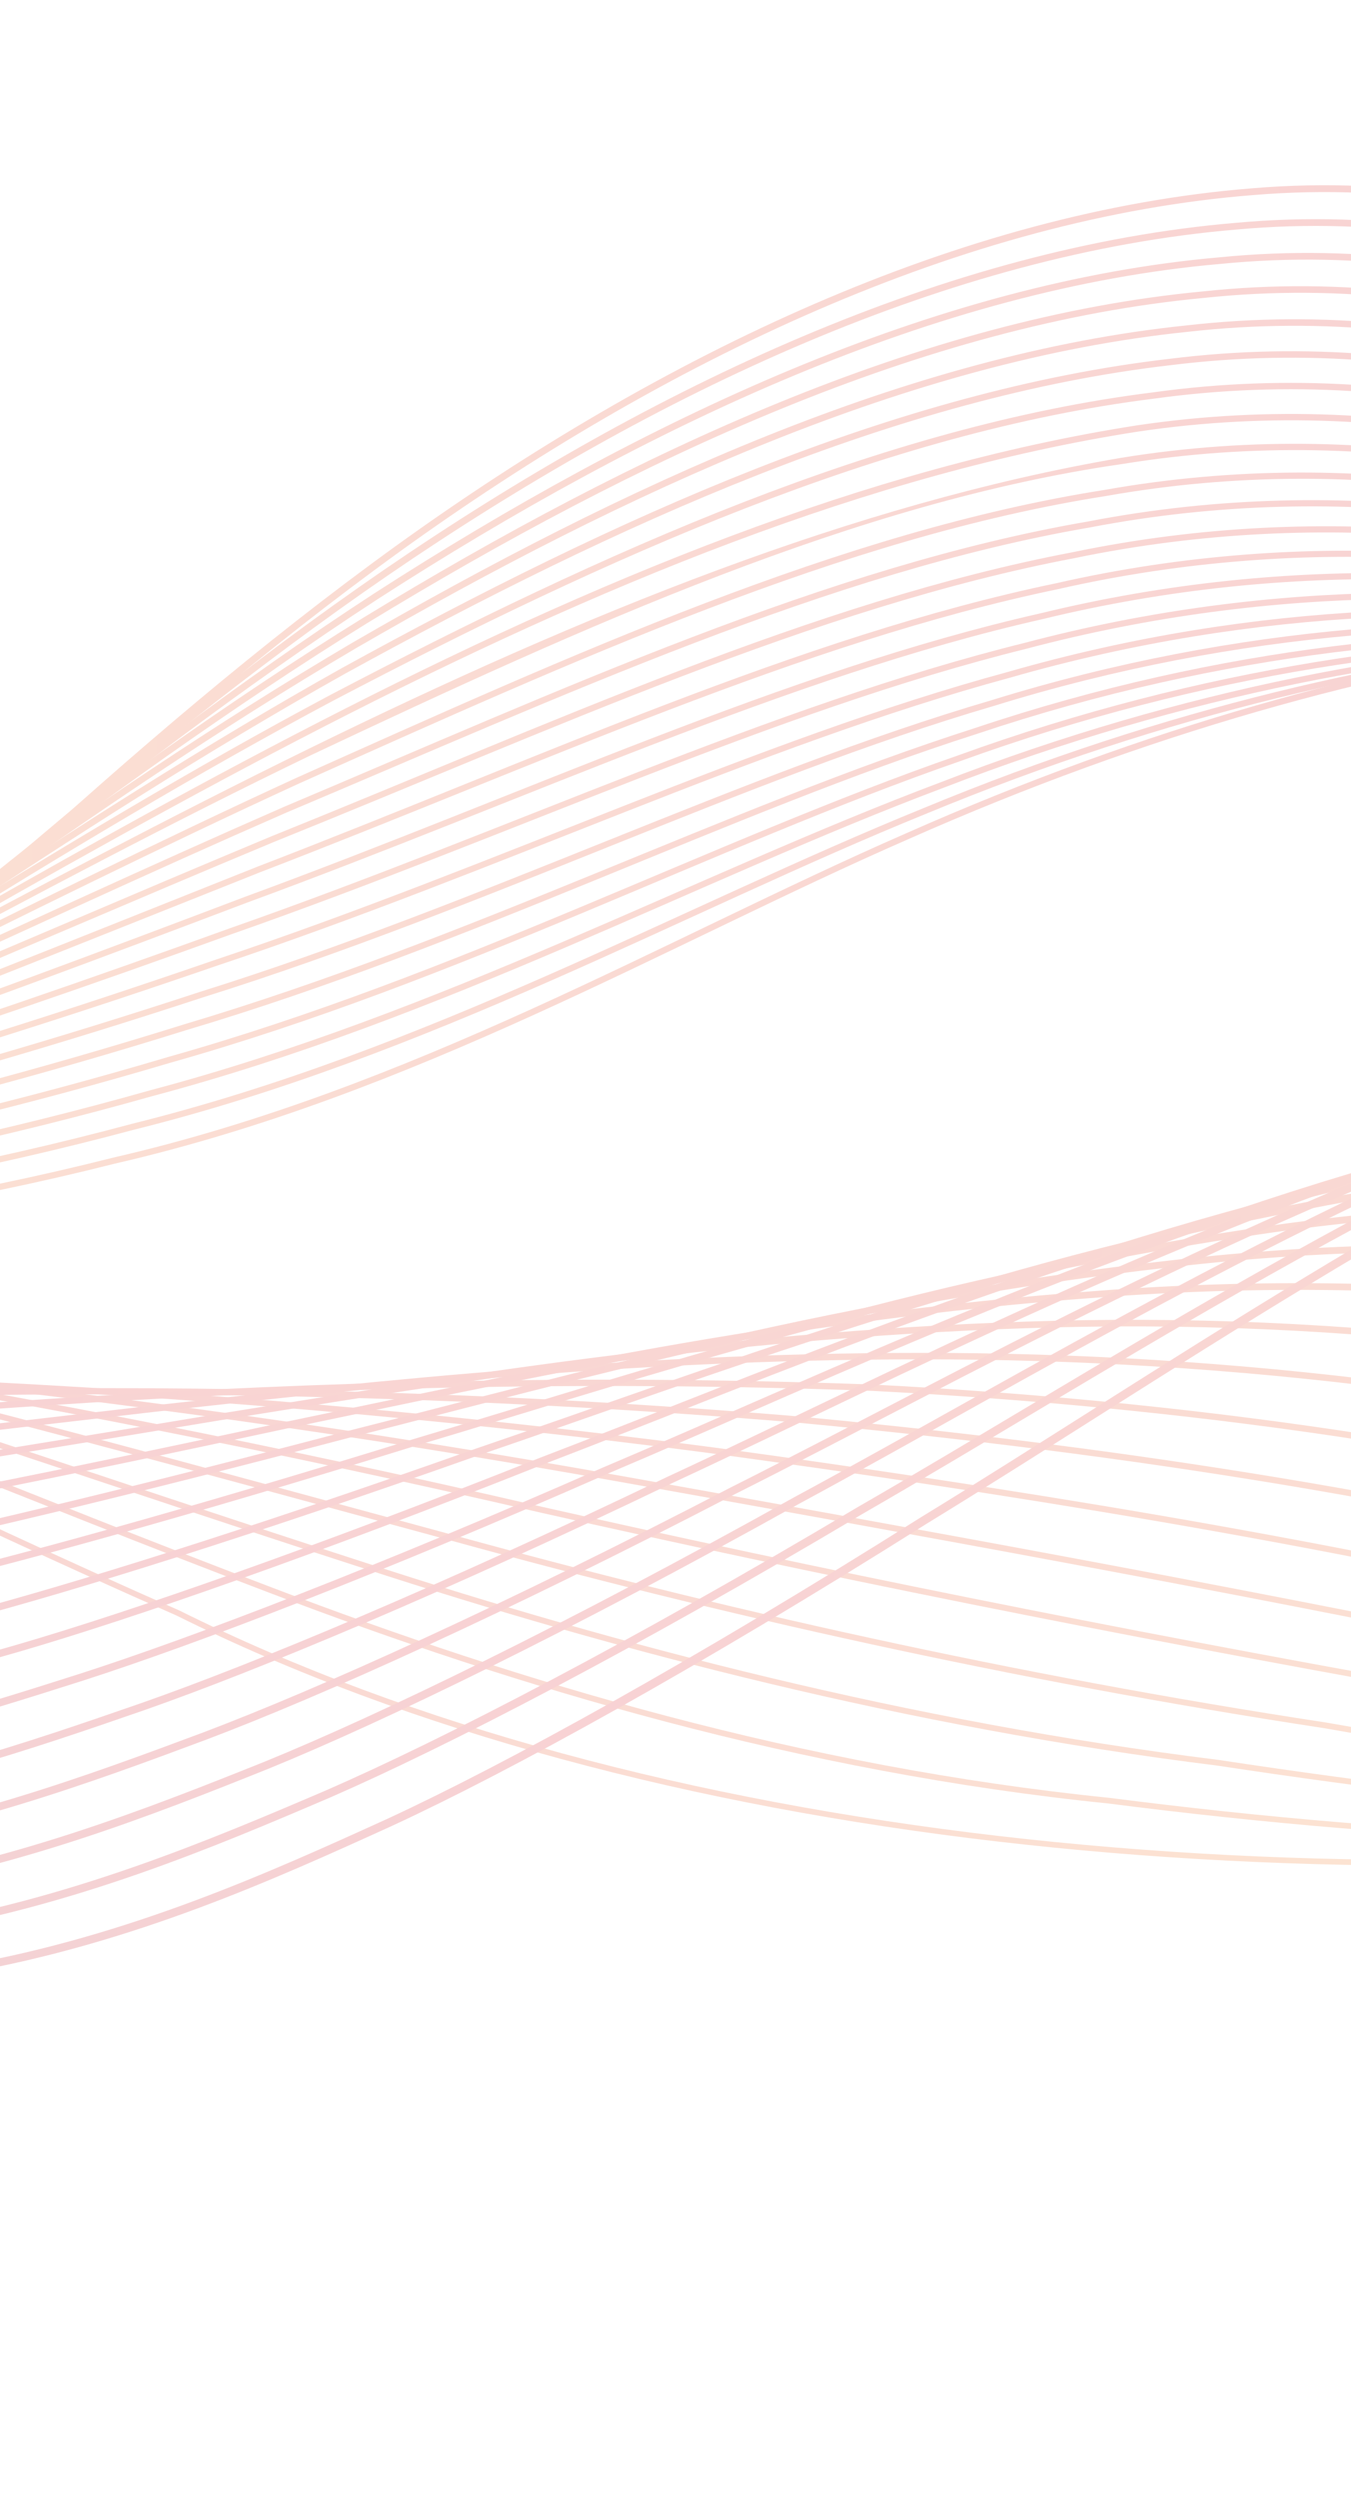 <svg width="394" height="729" viewBox="0 0 394 729" fill="none" xmlns="http://www.w3.org/2000/svg">
<g opacity="0.2">
<mask id="mask0_211_5106" style="mask-type:luminance" maskUnits="userSpaceOnUse" x="-746" y="0" width="1920" height="729">
<path d="M1174 0H-746V728.829H1174V0Z" fill="white"/>
</mask>
<g mask="url(#mask0_211_5106)">
<path d="M1208.12 -1.823C1208.23 -1.91 1183.67 80.172 1146.92 146.967C1137.23 162.757 1098.73 245.395 1003.43 336.036C955.869 380.889 893.247 426.151 817.709 461.542C742.367 497.075 654.747 522.401 563.916 534.499C382.746 557.883 187.798 538.971 51.533 471.152C-17.754 440.682 -77.804 410.158 -128.999 389C-179.94 367.366 -221.438 354.629 -246.96 348.24C-297.618 334.488 -369.866 325.174 -447.426 332.88C-524.817 339.706 -606.266 365.112 -669.357 404.909C-733.16 444.143 -776.601 495.595 -800.845 535.376C-825.323 575.403 -833.706 603.067 -834.152 602.858C-833.703 603.067 -825.439 575.374 -801.101 535.257C-776.995 495.377 -733.702 443.726 -669.89 404.244C-606.809 364.181 -525.196 338.492 -447.59 331.502C-369.837 323.617 -297.259 332.867 -246.436 346.654C-220.834 353.072 -179.208 365.847 -128.196 387.523C-76.924 408.71 -16.842 439.237 52.355 469.681C188.331 537.363 382.729 556.187 563.646 532.874C654.284 520.799 741.689 495.544 816.845 460.094C892.178 424.802 954.639 379.663 1002.07 334.915C1097.14 244.512 1135.58 162.045 1145.23 146.283C1181.9 79.665 1208.21 -1.881 1208.12 -1.823Z" fill="url(#paint0_linear_211_5106)"/>
<path d="M1256.2 -0.716C1256.23 -0.828 1231.47 82.3 1193.87 149.699C1183.99 165.621 1144.59 249.058 1047.42 340.075C998.964 385.111 935.097 430.427 857.905 464.894C780.983 499.55 691.616 523.464 599.267 532.518C506.885 541.976 412.41 537.385 323.281 525.945C233.439 516.837 150.536 491.957 78.825 464.592C6.905 437.307 -56.105 410.296 -109.3 391.793C-162.299 372.885 -205.059 362.225 -231.181 356.809C-283.208 345.334 -356.232 338.046 -434.705 344.46C-512.985 350.436 -596.415 372.426 -662.314 410.029C-728.933 446.953 -774.769 497.961 -799.864 537.912C-825.242 578.097 -833.782 606.104 -834.264 605.873C-833.779 606.104 -825.364 578.068 -800.121 537.786C-775.167 497.73 -729.463 446.506 -662.819 409.323C-596.903 371.462 -513.309 349.206 -434.843 343.057C-356.2 336.472 -282.925 343.671 -230.738 355.181C-204.545 360.61 -161.679 371.302 -108.597 390.242C-55.328 408.761 7.721 435.795 79.563 463.057C151.252 490.4 233.825 515.19 323.551 524.295C412.59 535.722 506.879 540.291 599.064 530.858C691.196 521.832 780.334 497.967 857.054 463.395C934.037 429.027 997.734 383.84 1046.06 338.922C1142.99 248.143 1182.31 164.876 1192.16 148.983C1229.67 81.787 1256.22 -0.799 1256.2 -0.716Z" fill="url(#paint1_linear_211_5106)"/>
<path d="M1304.02 0.383C1304.07 0.264 1279.11 84.494 1240.71 152.609C1230.68 168.685 1190.39 253.078 1091.16 344.538C1041.7 389.767 976.483 435.205 897.558 468.725C819.011 502.543 727.805 525.172 633.937 531.08C540.017 537.521 444.81 528.521 355.01 514.892C264.51 503.657 180.008 481.494 105.741 457.263C31.329 433.218 -34.503 409.931 -89.624 394.336C-144.607 378.36 -188.514 369.771 -215.24 365.424C-268.585 356.389 -342.428 350.786 -421.935 356.004C-501.21 361.128 -586.532 379.753 -655.209 415.071C-724.608 449.624 -772.913 500.187 -798.868 540.365C-825.161 580.756 -833.852 609.139 -834.359 608.885C-833.849 609.139 -825.28 580.737 -799.125 540.234C-773.305 499.955 -725.122 449.156 -655.684 414.348C-586.965 378.764 -501.49 359.872 -422.051 354.581C-342.393 349.203 -268.386 354.71 -214.886 363.774C-188.096 368.124 -144.087 376.722 -89.03 392.737C-33.835 408.348 32.036 431.657 106.392 455.673C180.646 479.895 264.879 502.001 355.331 513.225C445.083 526.855 540.104 535.825 633.805 529.404C727.436 523.506 818.395 500.941 896.736 467.209C975.443 433.792 1040.46 388.477 1089.8 343.382C1188.78 252.147 1228.98 167.933 1239.02 151.886C1277.29 83.974 1304.06 0.299 1304.02 0.383Z" fill="url(#paint2_linear_211_5106)"/>
<path d="M1351.95 1.622C1352.01 1.503 1326.72 86.793 1287.41 155.669C1277.18 171.934 1235.77 257.242 1134.57 349.412C1083.98 394.882 1017.12 440.111 936.558 472.96C856.329 506.059 763.138 527.124 667.829 530.081C572.378 533.427 476.586 519.855 386.083 503.965C294.938 490.073 208.74 470.545 132.094 449.422C55.32 428.636 -13.203 409.532 -70.1 396.901C-126.913 383.969 -171.908 377.554 -199.215 374.346C-306.533 362.165 -502.813 353.168 -648.058 420.067C-720.184 452.151 -771.032 502.277 -797.857 542.728C-825.068 583.392 -833.92 612.182 -834.459 611.912C-833.916 612.182 -825.193 583.366 -798.12 542.597C-771.426 502.036 -720.685 451.663 -648.495 419.315C-577.041 386.091 -489.758 370.506 -409.25 366.095C-328.452 361.696 -253.665 366.197 -198.949 372.654C-171.587 375.865 -126.505 382.299 -69.625 395.248C-12.654 407.895 55.917 427.021 132.662 447.788C209.311 468.914 295.301 488.397 386.446 502.286C476.953 518.189 572.548 531.712 667.765 528.386C762.814 525.432 855.745 504.421 935.749 471.419C1016.09 438.657 1082.76 393.562 1133.19 348.224C1234.14 256.292 1275.47 171.17 1285.68 154.936C1324.87 86.266 1352 1.548 1351.95 1.622Z" fill="url(#paint3_linear_211_5106)"/>
<path d="M1399.97 2.595C1400.04 2.47 1374.3 89.188 1334.07 158.918C1323.61 175.366 1281.2 261.83 1177.63 354.575C1126.05 400.488 1057.38 445.489 975.066 477.628C893.013 509.831 797.803 529.465 701.045 529.33C604.085 529.645 507.854 511.324 416.603 493.1C324.719 476.694 236.861 458.987 157.952 441.18C0.3 404.69 -126.931 386.075 -182.893 383.214C-238.602 379.114 -314.34 376.035 -396.2 379.175C-477.771 382.588 -566.62 394.67 -640.733 425.11C-715.587 454.594 -769.113 504.225 -796.825 545.011C-824.986 585.98 -833.988 615.223 -834.566 614.93C-833.988 615.223 -825.108 585.957 -797.088 544.866C-769.514 503.972 -716.075 454.081 -641.141 424.33C-566.958 393.62 -477.954 381.3 -396.28 377.704C-314.295 374.414 -238.535 377.377 -182.707 381.49C-126.667 384.351 0.778 403.011 158.427 439.501C237.375 457.317 325.072 474.986 417.026 491.415C508.31 509.645 604.355 527.92 701.042 527.602C797.52 527.741 892.471 508.155 974.273 476.045C1056.35 443.999 1124.82 399.133 1176.25 353.351C1279.55 260.848 1321.88 174.573 1332.31 158.153C1372.43 88.654 1400.03 2.511 1399.97 2.595Z" fill="url(#paint4_linear_211_5106)"/>
<path d="M1447.9 3.812C1447.98 3.69 1421.86 91.701 1380.63 162.35C1369.93 178.984 1326.46 266.71 1220.36 360.084C1167.61 406.395 1097.17 451.352 1012.94 482.672C928.927 513.793 831.684 532.248 733.456 528.816C635.003 525.984 538.499 502.87 446.448 482.274C353.787 463.189 264.141 447.078 183.109 432.559C20.921 403.342 -109.697 393.633 -166.475 392.149C-223.247 390.416 -300.137 388.762 -383.297 390.669C-466.159 393.17 -556.694 402.08 -633.424 430.02C-710.917 456.89 -767.185 506.017 -795.766 547.213C-824.904 588.532 -834.048 618.273 -834.664 617.948C-834.044 618.273 -825.022 588.513 -796.026 547.063C-767.586 505.747 -711.386 456.347 -633.799 429.211C-556.983 400.998 -466.287 391.854 -383.348 389.183C-300.076 387.121 -223.25 388.656 -166.376 390.396C-109.536 391.883 21.248 401.605 183.501 430.832C264.6 445.37 354.156 461.462 446.942 480.566C539.045 501.172 635.375 524.238 733.542 527.057C831.456 530.476 928.416 512.076 1012.19 481.057C1096.16 449.82 1166.38 405.008 1218.98 358.835C1324.8 265.705 1368.18 178.178 1378.86 161.57C1419.97 91.146 1447.97 3.728 1447.9 3.812Z" fill="url(#paint5_linear_211_5106)"/>
<path d="M1495.88 4.804C1495.98 4.659 1469.4 94.305 1427.1 165.933C1416.15 182.786 1371.54 271.848 1262.76 365.924C1208.75 412.611 1136.49 457.564 1050.23 488.024C964.186 518.031 864.798 535.247 765.135 528.457C665.237 522.315 568.592 494.423 475.716 471.415C382.272 449.528 290.603 435.15 207.597 423.842C41.163 402.048 -92.225 401.31 -149.886 401.152C-207.656 401.743 -285.802 401.483 -370.336 402.135C-454.582 403.679 -546.764 409.503 -626.046 434.881C-706.099 459.083 -765.237 507.642 -794.647 549.352C-824.843 591.033 -834.097 621.323 -834.768 620.967C-834.093 621.323 -824.972 591.008 -794.913 549.191C-765.644 507.369 -706.558 458.521 -626.387 434.049C-546.999 408.389 -454.669 402.347 -370.362 400.632C-285.725 399.813 -207.724 399.964 -149.87 399.364C-92.174 399.531 41.327 400.269 207.898 422.08C291.001 433.407 382.641 447.772 476.252 469.698C569.231 492.738 665.69 520.561 765.299 526.678C864.609 533.452 963.704 516.291 1049.49 486.364C1135.49 456.004 1207.51 411.195 1261.36 364.65C1369.86 270.823 1414.38 181.964 1425.3 165.143C1467.47 93.74 1495.96 4.708 1495.88 4.804Z" fill="url(#paint6_linear_211_5106)"/>
<path d="M1543.9 5.934C1544 5.792 1516.92 97.002 1473.48 169.683C1462.28 186.76 1416.45 277.244 1304.85 372.066C1249.49 419.161 1175.3 464.104 1086.91 493.626C998.773 522.507 897.125 538.409 796.074 528.177C694.786 518.554 598.09 486.075 504.462 460.325C410.071 435.969 316.37 422.693 231.46 414.781C61.065 400.555 -74.498 409.028 -133.109 410.151C-191.82 413.118 -271.32 414.21 -357.312 413.571C-443.022 414.136 -536.816 416.91 -618.59 439.709C-701.143 461.202 -763.232 509.131 -793.499 551.416C-824.771 593.499 -834.134 624.376 -834.869 623.978C-834.137 624.376 -824.906 593.47 -793.766 551.259C-763.649 508.852 -701.583 460.608 -618.898 438.846C-537.009 415.77 -443.07 412.775 -357.319 412.043C-271.24 412.511 -191.955 411.304 -133.189 408.337C-74.568 407.217 61.055 398.731 231.668 412.967C316.713 420.901 410.456 434.174 505.05 458.588C598.815 484.376 695.342 516.789 796.306 526.379C896.974 536.573 998.323 520.725 1086.2 491.928C1174.3 462.492 1248.25 417.706 1303.43 370.747C1414.73 276.179 1460.47 185.91 1471.65 168.858C1514.97 96.431 1543.99 5.834 1543.9 5.934Z" fill="url(#paint7_linear_211_5106)"/>
<path d="M1591.82 7.013C1591.92 6.856 1564.43 99.796 1519.77 173.578C1508.3 190.903 1461.16 282.87 1346.61 378.498C1289.83 426.019 1213.58 470.931 1123 499.464C1032.71 527.185 928.701 541.662 826.299 527.914C723.679 514.757 627.146 477.49 532.626 449.236C437.329 422.198 341.368 410.12 254.676 405.625C80.614 399.107 -56.535 416.75 -116.17 419.168C-146.01 421.161 -181.055 423.961 -219.725 425.053C-258.385 425.984 -300.471 425.281 -344.242 425.001C-431.487 424.536 -526.874 424.324 -611.071 444.522C-696.058 463.254 -761.184 510.509 -792.322 553.41C-824.695 595.936 -834.173 627.443 -834.973 627C-834.17 627.43 -824.83 595.91 -792.595 553.243C-761.598 510.217 -696.476 462.637 -611.338 443.624C-527.009 423.162 -431.49 423.146 -344.22 423.438C-300.452 423.634 -258.35 424.263 -219.773 423.277C-181.219 422.144 -146.158 419.312 -116.331 417.318C-56.711 414.91 80.437 397.258 254.781 403.782C341.653 408.283 437.724 420.378 533.278 447.483C627.965 475.785 724.34 512.975 826.62 526.074C928.592 539.787 1032.31 525.352 1122.31 497.714C1212.6 469.277 1288.59 424.517 1345.19 377.152C1459.43 281.778 1506.46 190.026 1517.92 172.733C1562.43 99.211 1591.92 6.91 1591.82 7.013Z" fill="url(#paint8_linear_211_5106)"/>
<path d="M1639.79 8.12C1639.89 7.953 1611.89 102.679 1565.98 177.613C1554.22 195.205 1505.71 288.72 1388.08 385.185C1329.8 433.14 1251.38 478 1158.52 505.471C1066.01 532.001 959.553 544.956 855.88 527.58C751.984 510.794 655.757 468.731 560.286 438.024C464.039 408.347 365.679 397.081 277.269 396.442C188.622 395.861 109.603 404.555 45.35 411.69C-18.924 419.109 -68.755 425.13 -99.041 428.212C-129.321 431.281 -164.918 435.176 -204.294 436.698C-243.664 438.094 -286.54 437.244 -331.101 436.422C-419.954 434.903 -516.911 431.756 -603.468 449.319C-690.822 465.276 -759.052 511.77 -791.111 555.346C-824.605 598.347 -834.205 630.499 -835.072 630.021C-834.202 630.499 -824.743 598.321 -791.384 555.179C-759.479 511.478 -691.23 464.618 -603.703 448.404C-516.994 430.565 -419.906 433.484 -331.053 434.826C-286.501 435.564 -243.625 436.332 -204.368 434.893C-165.14 433.336 -129.546 429.406 -99.282 426.35C-69.015 423.258 -19.207 417.247 45.09 409.821C109.366 402.69 188.464 393.976 277.305 394.56C365.904 395.206 464.469 406.488 560.996 436.242C656.675 467.023 752.739 509.016 856.275 525.724C959.502 543.039 1065.65 530.136 1157.86 503.686C1250.41 476.305 1328.56 431.612 1386.65 383.808C1503.96 287.606 1552.38 194.306 1564.1 176.753C1609.87 102.075 1639.89 7.998 1639.79 8.12Z" fill="url(#paint9_linear_211_5106)"/>
<path d="M1687.76 9.222C1687.87 9.042 1659.36 105.633 1612.11 181.784C1600.07 199.649 1550.1 294.779 1429.25 392.124C1369.4 440.516 1288.71 485.289 1193.49 511.613C1098.71 536.923 989.721 548.241 884.847 527.124C779.754 506.621 683.982 459.77 587.498 426.658C490.233 394.384 389.269 384.238 299.292 387.337C209.007 390.326 129.224 403.782 64.314 414.159C-0.61 424.963 -51.044 433.047 -81.764 437.215C-112.465 441.363 -148.604 446.34 -188.716 448.327C-228.817 450.189 -272.524 449.184 -317.905 447.81C-408.427 445.2 -506.948 439.167 -595.8 454.103C-685.459 467.254 -756.859 512.927 -789.865 557.218C-824.512 600.717 -834.237 633.565 -835.168 633.039C-834.234 633.556 -824.653 600.691 -790.141 557.038C-757.289 512.602 -685.838 466.574 -596.003 453.166C-506.986 437.957 -408.334 443.774 -317.831 446.189C-272.473 447.473 -228.782 448.401 -188.818 446.494C-148.877 444.468 -112.747 439.462 -82.088 435.321C-51.403 431.16 -1.008 423.085 63.925 412.277C128.858 401.894 208.728 388.412 299.221 385.413C389.426 382.325 490.679 392.483 588.262 424.863C684.997 458.065 780.621 504.836 885.338 525.256C989.728 546.289 1098.4 535.013 1192.86 509.78C1287.74 483.542 1368.14 438.933 1427.81 390.705C1548.32 293.629 1598.18 198.721 1610.2 180.898C1657.29 105.026 1687.85 9.09 1687.76 9.222Z" fill="url(#paint10_linear_211_5106)"/>
<path d="M1735.83 10.317C1735.98 10.14 1706.74 108.657 1658.16 186.077C1645.83 204.23 1594.32 301.036 1470.12 399.287C1408.63 448.115 1325.55 492.763 1227.91 517.868C1130.83 541.916 1019.22 551.468 913.232 526.501C807.041 502.187 711.837 450.575 614.248 415.125C515.897 380.296 412.15 371.395 320.732 378.35C228.928 385.009 148.625 403.111 83.165 416.686C17.731 430.79 -33.261 440.946 -64.382 446.179C-95.478 451.413 -132.17 457.497 -173.042 459.947C-213.902 462.406 -258.489 461.096 -304.71 459.195C-396.963 455.448 -497.034 446.564 -588.132 458.89C-633.441 465.007 -675.935 477.297 -710.312 495.666C-744.884 513.813 -770.689 537.289 -788.672 559.006C-824.356 603.089 -834.463 636.561 -835.275 636.06C-834.457 636.564 -824.503 603.06 -788.948 558.827C-771.029 537.036 -745.27 513.434 -710.674 495.142C-676.278 476.617 -633.691 464.169 -588.302 457.924C-497.031 445.322 -396.825 453.994 -304.614 457.548C-258.424 459.359 -213.873 460.582 -173.177 458.081C-132.507 455.593 -95.844 449.483 -64.803 444.266C-33.72 439.032 17.211 428.902 82.655 414.785C148.121 401.213 228.514 383.079 320.568 376.401C412.24 369.427 516.36 378.35 615.073 413.308C712.941 448.87 808.001 500.395 913.806 524.61C1019.27 549.467 1130.55 539.964 1227.31 515.986C1324.6 490.978 1407.37 446.487 1468.67 397.829C1592.51 299.839 1643.9 203.283 1656.21 185.172C1704.64 108.028 1735.96 10.198 1735.83 10.317Z" fill="url(#paint11_linear_211_5106)"/>
<path d="M1783.66 11.546C1783.84 11.357 1754.1 111.739 1704.13 190.488C1691.5 208.943 1638.38 307.467 1510.74 406.652C1447.53 455.911 1361.96 500.392 1261.86 524.186C1162.41 546.944 1048.14 554.611 941.132 525.682C833.952 497.463 739.422 441.148 640.642 403.428C541.142 366.033 434.435 358.707 341.719 369.53C248.522 379.933 167.895 402.552 101.995 419.235C36.166 436.566 -15.334 448.77 -46.843 455.082C-78.321 461.398 -115.543 468.622 -157.202 471.556C-198.844 474.539 -244.34 473.033 -291.428 470.561C-385.463 465.681 -487.079 453.965 -580.362 463.674C-626.757 468.509 -670.583 479.673 -706.203 497.55C-742.028 515.187 -768.805 538.792 -787.372 560.756C-824.238 605.417 -834.515 639.614 -835.379 639.075C-834.506 639.611 -824.385 605.388 -787.655 560.57C-769.145 538.525 -742.403 514.792 -706.553 497.004C-670.901 478.967 -626.975 467.658 -580.494 462.685C-487.027 452.709 -385.274 464.197 -291.306 468.885C-244.257 471.261 -198.809 472.674 -157.362 469.652C-115.938 466.673 -78.758 459.442 -47.344 453.14C-15.876 446.84 35.54 434.646 101.372 417.321C167.275 400.642 247.983 377.98 341.466 367.552C434.451 356.684 541.627 364.033 641.522 401.589C740.623 439.44 835.011 495.672 941.793 523.772C1048.24 552.569 1162.18 544.95 1261.28 522.26C1361.03 498.546 1446.26 454.238 1509.26 405.137C1636.55 306.237 1689.54 207.954 1702.14 189.541C1751.95 111.094 1783.82 11.421 1783.66 11.546Z" fill="url(#paint12_linear_211_5106)"/>
<path d="M1831.79 12.583C1832.01 12.4 1801.42 114.892 1750.02 195.006C1737.08 213.775 1682.29 314.071 1551.07 414.2C1486.07 463.896 1397.93 508.168 1295.31 530.559C1244.12 541.861 1189.72 547.872 1134.28 547.782C1078.88 548.53 1022.14 541.126 968.546 524.623C860.477 492.416 766.721 431.468 666.666 391.533C565.908 351.637 456.15 345.883 362.269 360.752C267.794 374.966 187.042 402.003 120.795 421.755C54.674 442.259 2.725 456.527 -29.164 463.915C-61.001 471.319 -98.743 479.702 -141.211 483.15C-183.653 486.679 -230.102 484.98 -278.08 481.937C-373.945 475.891 -477.108 461.388 -572.53 468.493C-619.988 472.041 -665.127 482.036 -702.002 499.409C-739.086 516.497 -766.868 540.23 -786.045 562.474C-824.111 607.729 -834.565 642.677 -835.48 642.09C-834.559 642.674 -824.272 607.7 -786.331 562.291C-767.218 539.964 -739.468 516.092 -702.342 498.841C-665.426 481.314 -620.18 471.165 -572.627 467.482C-477.015 460.097 -373.711 474.382 -277.932 480.225C-230.006 483.173 -183.621 484.784 -141.397 481.211C-99.202 477.737 -61.508 469.344 -29.752 461.96C2.073 454.581 53.935 440.332 120.047 419.838C186.293 400.093 267.12 373.013 361.896 358.742C456.076 343.825 566.408 349.601 667.594 389.674C768.002 429.769 861.636 490.631 969.291 522.706C1076.61 555.558 1193.28 549.955 1294.76 528.595C1397.01 506.277 1484.81 462.181 1549.59 412.662C1680.43 312.816 1735.1 212.783 1748.01 194.049C1799.24 114.228 1831.99 12.458 1831.79 12.583Z" fill="url(#paint13_linear_211_5106)"/>
<path d="M1879.57 13.793C1879.82 13.597 1848.73 118.099 1795.86 199.616C1782.61 218.719 1726.07 320.826 1591.17 421.915C1524.23 471.909 1433.57 516.108 1328.34 536.958C1275.89 547.662 1220.24 552.52 1163.71 551.368C1107.18 550.953 1049.58 541.8 995.589 523.322C886.814 486.961 793.813 421.601 692.416 379.486C590.318 337.044 477.315 333.515 382.445 352.4C286.843 370.493 206.075 401.72 139.536 424.413C73.187 447.941 20.82 464.242 -11.422 472.699C-43.625 481.053 -81.81 490.91 -125.122 494.885C-168.406 498.67 -215.825 496.991 -264.717 493.299C-362.448 486.046 -467.149 468.779 -564.664 473.309C-613.159 475.579 -659.585 484.399 -697.722 501.232C-736.071 517.764 -764.887 541.626 -784.678 564.149C-823.977 610.001 -834.61 645.73 -835.58 645.11C-834.604 645.73 -824.137 609.976 -784.97 563.95C-765.237 541.344 -736.453 517.341 -698.046 500.651C-659.862 483.66 -613.319 474.68 -564.719 472.272C-467.011 467.485 -362.162 484.518 -264.537 491.546C-215.709 495.148 -168.374 496.734 -125.334 492.91C-82.327 488.923 -44.206 479.046 -12.086 470.724C20.085 462.277 72.346 446.018 138.685 422.49C205.224 399.803 286.044 368.537 381.986 350.368C477.154 331.415 590.832 334.947 693.398 377.598C795.187 419.902 888.082 485.189 996.437 521.386C1050.24 539.774 1107.4 548.873 1163.78 549.29C1220.13 550.436 1275.59 545.595 1327.84 534.926C1432.69 514.155 1522.98 470.13 1589.68 420.326C1724.2 319.52 1780.6 217.686 1793.82 198.627C1846.5 117.425 1879.8 13.658 1879.57 13.793Z" fill="url(#paint14_linear_211_5106)"/>
<path d="M1927.56 14.77C1927.85 14.58 1896.02 121.362 1841.63 204.323C1828.05 223.761 1769.72 327.727 1631.04 429.779C1562.04 479.988 1468.87 524.186 1360.96 543.351C1254.22 561.642 1131.6 563.479 1022.29 521.756C912.952 481.166 820.718 411.507 717.896 367.27C666.377 345.373 611.053 333.32 557.084 330.115C502.962 327.239 450.495 333.564 402.3 344.313C305.69 366.335 225.027 401.566 158.248 427.124C91.728 453.593 38.989 471.894 6.404 481.433C-26.133 490.837 -64.79 501.926 -108.957 506.454C-153.078 510.827 -201.515 508.945 -251.332 504.656C-350.963 496.192 -457.212 476.193 -556.769 478.151C-606.288 479.159 -653.973 486.788 -693.375 503.063C-732.998 519.001 -762.877 542.985 -783.304 565.794C-823.861 612.278 -834.668 648.806 -835.689 648.135C-834.662 648.8 -824.019 612.246 -783.589 565.585C-763.23 542.696 -733.374 518.555 -693.69 502.456C-654.224 486.021 -606.416 478.238 -556.795 477.104C-457.026 474.876 -350.636 494.638 -251.123 502.874C-201.377 507.07 -153.046 508.855 -109.197 504.444C-65.381 499.91 -26.788 488.808 5.659 479.426C38.158 469.916 90.791 451.66 157.291 425.194C224.064 399.653 304.787 364.373 401.734 342.255C450.097 331.483 502.827 325.113 557.251 328.006C611.528 331.229 667.163 343.356 718.923 365.35C822.189 409.815 914.304 479.403 1023.23 519.813C1131.95 561.331 1254.13 559.514 1360.49 541.29C1468 522.186 1560.8 478.167 1629.54 428.148C1767.82 326.391 1826.01 222.701 1839.56 203.312C1893.74 120.668 1927.83 14.648 1927.56 14.77Z" fill="url(#paint15_linear_211_5106)"/>
<path d="M1975.51 15.915C1975.84 15.719 1943.28 124.684 1887.34 209.113C1873.41 228.868 1813.31 334.812 1670.62 437.705C1599.63 488.216 1503.78 532.315 1393.2 549.73C1283.99 566.246 1158.49 566.294 1048.72 519.854C938.905 475.091 847.493 401.139 743.139 354.856C690.849 332.105 634.286 319.648 579.123 317.606C523.819 315.371 470.563 324.066 421.885 336.482C324.434 362.52 243.907 401.53 176.938 429.884C110.293 459.198 57.208 479.47 24.301 490.075C-8.554 500.532 -47.667 512.881 -92.694 517.995C-137.663 522.959 -187.153 520.898 -237.911 515.992C-339.481 506.292 -447.268 483.57 -548.835 483.008C-599.355 482.739 -648.271 489.176 -688.947 504.86C-729.845 520.188 -760.812 544.285 -781.881 567.382C-823.719 614.509 -834.713 651.862 -835.785 651.146C-834.703 651.853 -823.883 614.483 -782.173 567.167C-761.165 543.98 -730.224 519.736 -689.245 504.234C-648.505 488.386 -599.455 481.791 -548.829 481.926C-447.046 482.234 -339.109 504.706 -237.683 514.187C-187.002 518.984 -137.644 520.946 -92.973 515.944C-48.335 510.826 -9.293 498.484 23.46 488.052C56.28 477.479 109.247 457.246 175.872 427.948C242.828 399.601 323.4 360.549 421.205 334.411C470.059 321.95 523.594 313.194 579.236 315.445C634.729 317.5 691.645 330.044 744.201 352.911C849.05 399.44 940.347 473.325 1049.76 517.883C1158.9 564.091 1283.91 564.059 1392.75 547.608C1502.93 530.254 1598.37 486.338 1669.11 436.016C1811.37 333.428 1871.32 227.77 1885.21 208.06C1940.97 123.968 1975.81 15.787 1975.51 15.915Z" fill="url(#paint16_linear_211_5106)"/>
<path d="M2023.47 17.059C2023.83 16.86 1990.55 128.059 1933.08 214.029C1918.78 234.086 1856.98 342.207 1710.01 445.739C1637.11 496.828 1538.35 540.358 1425.13 556.145C1368.8 564.692 1309.36 565.89 1249.6 561.363C1189.62 557.677 1129.66 542.413 1074.97 517.662C964.667 468.866 874.218 390.528 768.265 342.2C715.124 318.614 657.206 306.009 600.868 305.194C544.366 303.919 490.349 314.652 441.303 329.011C343.097 359.011 262.73 401.585 195.613 432.707C128.866 464.762 75.469 487.009 42.244 498.664C9.081 510.149 -30.472 523.788 -76.362 529.513C-122.211 535.134 -172.78 532.752 -224.491 527.214C-328.02 516.182 -437.364 490.779 -540.916 487.764C-592.425 486.252 -642.544 491.511 -684.485 506.611C-726.652 521.341 -758.72 545.55 -780.434 568.956C-823.576 616.734 -834.759 654.932 -835.883 654.178C-834.746 654.929 -823.743 616.709 -780.729 568.728C-759.08 545.242 -727.024 520.863 -684.774 505.969C-642.753 490.702 -592.492 485.282 -540.867 486.659C-437.097 489.414 -327.6 514.58 -224.228 525.374C-172.609 530.8 -122.182 533.067 -76.683 527.422C-31.204 521.711 8.275 508.078 41.323 496.619C74.451 484.999 127.723 462.813 194.444 430.761C261.542 399.659 341.967 357.047 440.513 326.92C489.755 312.508 544.058 301.717 600.923 302.988C657.637 303.81 715.953 316.511 769.382 340.226C875.865 388.836 966.214 467.113 1076.1 515.694C1185.51 566.648 1313.42 568.446 1424.74 553.981C1537.53 538.255 1635.87 494.895 1708.49 444.008C1855.03 340.791 1916.65 232.966 1930.91 212.96C1988.17 127.327 2023.81 16.93 2023.47 17.059Z" fill="url(#paint17_linear_211_5106)"/>
<path d="M2071.41 18.205C2071.82 18.003 2037.77 131.473 1978.66 218.955C1963.98 239.342 1900.31 349.514 1749.17 453.869C1674.22 505.41 1572.49 548.206 1456.67 562.435C1342.44 575.16 1211.22 570.915 1100.96 515.148C990.353 462.226 900.826 379.65 793.107 329.486C739.148 305.03 679.769 292.3 622.262 292.871C564.607 292.891 509.846 305.419 460.536 321.951C361.729 355.913 281.571 401.971 214.323 435.732C147.499 470.449 93.796 494.603 60.257 507.282C26.783 519.775 -13.21 534.589 -59.967 541.01C-106.689 547.271 -158.369 544.748 -211.044 538.577C-316.564 526.276 -427.448 498.183 -532.942 492.677C-585.421 489.912 -636.722 493.954 -679.935 508.412C-723.379 522.478 -756.587 546.783 -778.972 570.481C-823.444 618.937 -834.813 657.992 -835.994 657.19C-834.806 657.983 -823.62 618.912 -779.274 570.254C-756.956 546.456 -723.751 521.987 -680.217 507.748C-636.911 493.116 -585.463 488.923 -532.868 491.559C-427.143 496.806 -316.098 524.636 -210.752 536.695C-158.176 542.751 -106.67 545.159 -60.321 538.888C-14.032 532.483 25.909 517.672 59.256 505.224C92.686 492.577 146.259 468.497 213.061 433.792C280.28 400.048 360.48 353.942 459.643 319.854C509.142 303.261 564.2 290.65 622.252 290.627C680.17 290.056 739.989 302.885 794.253 327.483C902.54 377.949 991.962 460.483 1102.18 513.18C1211.79 568.651 1342.45 572.883 1456.31 560.21C1571.68 546.035 1672.97 503.426 1747.62 452.093C1898.31 348.054 1961.82 238.18 1976.44 217.853C2035.36 130.721 2071.8 18.074 2071.41 18.205Z" fill="url(#paint18_linear_211_5106)"/>
<path d="M2119.38 19.348C2119.83 19.146 2084.99 134.927 2024.19 223.963C2009.14 244.675 1943.54 356.94 1788.13 462.104C1711.08 514.091 1606.32 556.052 1487.89 568.683C1371.14 579.548 1237.08 572.748 1126.81 512.287C1016.13 455.056 927.332 368.534 817.766 316.585C762.879 291.375 702.033 278.654 643.361 280.497C584.55 281.974 529.188 296.576 479.583 314.967C380.266 352.856 300.32 402.243 232.956 438.585C166.058 475.894 112.128 501.984 78.332 515.787C44.562 529.317 4.149 545.341 -43.479 552.485C-91.078 559.423 -143.9 556.755 -197.557 549.949C-305.094 536.358 -417.516 505.609 -524.927 497.637C-578.36 493.649 -630.819 496.423 -675.31 510.235C-720.022 523.608 -754.399 548.003 -777.465 571.997C-823.295 621.127 -834.853 661.065 -836.086 660.214C-834.837 661.049 -823.474 621.098 -777.767 571.762C-754.765 547.669 -720.395 523.107 -675.576 509.552C-630.986 495.559 -578.372 492.631 -524.818 496.503C-417.17 504.193 -304.58 534.695 -197.24 548.032C-143.688 554.723 -91.068 557.266 -43.867 550.321C3.243 543.2 43.611 527.191 77.24 513.722C110.927 499.961 164.729 473.932 231.588 436.646C298.939 400.32 378.908 350.895 478.581 312.854C528.379 294.386 584.046 279.694 643.3 278.214C702.399 276.342 763.749 289.185 818.954 314.543C929.142 366.833 1017.84 453.322 1128.12 510.303C1237.75 570.449 1371.19 577.22 1487.59 566.407C1605.55 553.821 1709.85 512.049 1786.58 460.274C1941.51 355.441 2006.94 243.481 2021.94 222.823C2082.52 134.156 2119.81 19.22 2119.38 19.348Z" fill="url(#paint19_linear_211_5106)"/>
<path d="M2167.33 20.494C2167.83 20.289 2132.18 138.42 2069.67 229.017C2054.22 250.06 1986.67 364.47 1826.91 470.401C1747.69 522.799 1639.89 563.954 1518.82 574.79C1399.55 583.889 1262.65 574.325 1152.51 509.183C1041.68 447.919 953.791 357.233 842.283 303.595C786.414 277.701 724.04 265.025 664.228 268.409C604.293 271.366 548.369 287.991 498.536 308.321C398.786 350.044 319.039 402.629 251.55 441.482C184.6 481.314 130.429 509.279 96.379 524.148C62.34 538.708 21.551 556.059 -26.95 563.935C-75.435 571.573 -129.423 568.773 -184.072 561.312C-293.644 546.408 -407.608 513.016 -516.916 502.61C-571.292 497.409 -624.873 498.912 -670.635 512.056C-716.625 524.742 -752.187 549.194 -775.943 573.493C-823.153 623.304 -834.897 664.138 -836.191 663.226C-834.888 664.125 -823.333 623.272 -776.251 573.255C-752.559 548.844 -716.991 524.209 -670.892 511.356C-625.024 498.029 -571.273 496.378 -516.775 501.451C-407.226 511.584 -293.088 544.725 -183.725 559.363C-129.201 566.693 -75.438 569.37 -27.38 561.729C20.572 553.888 61.316 536.567 95.195 522.064C129.138 507.247 183.178 479.349 250.092 439.533C317.549 400.703 397.312 348.092 497.432 306.199C547.448 285.795 603.69 269.054 664.089 266.081C724.367 262.668 787.278 275.453 843.503 301.518C955.685 355.544 1043.46 446.201 1153.92 507.205C1263.43 572.013 1399.62 581.51 1518.55 572.475C1639.14 561.671 1746.47 520.703 1825.36 468.522C1984.59 362.922 2052 248.836 2067.38 227.854C2129.67 137.631 2167.81 20.372 2167.33 20.494Z" fill="url(#paint20_linear_211_5106)"/>
<path d="M2215.28 21.637C2215.83 21.435 2179.36 141.948 2115.1 234.137C2099.26 255.508 2029.72 372.092 1865.53 478.761C1784.08 531.474 1673.2 571.929 1549.48 580.697C1427.67 588.319 1288.02 575.518 1178.13 505.788C1067.18 440.566 980.224 345.703 866.614 290.546C809.807 263.804 745.763 251.578 684.862 256.458C623.82 260.998 567.472 279.784 517.417 301.941C417.311 347.481 337.711 403.088 270.136 444.416C203.122 486.688 148.742 516.535 114.41 532.428C80.12 548.019 39.013 566.718 -10.371 575.412C-59.761 583.661 -114.93 580.794 -170.581 572.69C-282.205 556.421 -397.723 520.432 -508.896 507.602C-564.201 501.152 -618.895 501.515 -665.903 513.94C-713.103 525.932 -749.994 550.276 -774.463 574.915C-822.942 625.49 -834.924 667.2 -836.295 666.24C-834.914 667.19 -823.128 625.464 -774.771 574.664C-750.364 549.923 -713.46 525.383 -666.141 513.218C-619.017 500.613 -564.149 500.099 -508.717 506.418C-397.296 518.981 -281.595 554.7 -170.206 570.696C-114.674 578.678 -59.78 581.41 -10.843 573.168C37.947 564.528 79.019 545.858 113.148 530.325C147.361 514.483 201.603 484.716 268.582 442.467C336.135 401.164 415.744 345.517 516.214 299.812C566.445 277.572 623.111 258.661 684.647 254.073C746.052 249.157 810.686 261.502 867.869 288.43C982.224 344.004 1069.05 438.842 1179.63 503.801C1288.89 573.178 1427.79 585.879 1549.26 578.315C1672.49 569.575 1782.86 529.313 1863.96 476.831C2027.61 370.499 2096.99 254.236 2112.77 232.927C2176.8 141.139 2215.81 21.515 2215.28 21.637Z" fill="url(#paint21_linear_211_5106)"/>
</g>
</g>
<g opacity="0.2">
<mask id="mask1_211_5106" style="mask-type:luminance" maskUnits="userSpaceOnUse" x="-746" y="0" width="1920" height="729">
<path d="M-746 0H1174V728.829H-746V0Z" fill="white"/>
</mask>
<g mask="url(#mask1_211_5106)">
<path d="M-1045.11 509.655C-1045.37 509.815 -950.7 554.977 -861.728 574.607C-840.268 578.746 -734.469 608.958 -583.553 592.426C-508.702 584.075 -423.747 562.416 -340.731 521.997C-256.88 482.768 -178.959 421.582 -106.613 354.308C-33.784 287.426 36.858 216.004 115.279 159.341C193.203 103.109 280.434 61.617 365.354 54.897C451.202 47.708 523.806 85.977 569.064 125.876C615.68 165.952 642.968 205.335 659.731 228.375C728.854 319.491 797.74 507.568 923.551 621.037C954.425 648.941 988.548 670.996 1022.79 683.973C1056.97 697.217 1090.65 700.919 1118.44 699.503C1174.47 696.036 1206.38 679.07 1206.44 680.101C1206.37 679.067 1174.54 696.155 1118.46 699.815C1090.63 701.327 1056.88 697.731 1022.56 684.558C988.182 671.663 953.898 649.644 922.87 621.769C796.43 508.39 726.979 320.265 658.064 229.505C641.353 206.529 614.116 167.246 567.741 127.382C522.675 87.685 450.714 49.757 365.502 56.885C281.186 63.54 194.195 104.852 116.477 160.94C38.241 217.471 -32.359 288.832 -105.232 355.759C-177.608 423.072 -255.766 484.447 -339.835 523.782C-423.079 564.307 -508.262 586.031 -583.322 594.398C-734.646 610.978 -840.698 580.685 -862.207 576.537C-951.487 556.813 -1045.41 509.783 -1045.11 509.655Z" fill="url(#paint22_linear_211_5106)"/>
<path d="M-1045.12 482.697C-1045.35 482.848 -952.506 528.675 -865.065 549.785C-843.91 554.283 -740.143 586.095 -590.711 573.782C-516.582 567.505 -432.07 548.607 -348.878 511.099C-264.979 474.674 -186.024 416.795 -112.551 352.487C-38.557 288.63 33.299 220.161 112.125 166.084C190.453 112.43 276.58 72.049 360.392 64.985C445.046 57.225 517.399 93.095 563.167 131.469C610.134 169.988 638.253 208.035 655.424 230.365C726.04 318.688 801.874 500.604 926.654 611.479C957.429 638.718 991.039 660.564 1024.85 673.461C1058.58 686.519 1091.72 690.822 1119.2 689.627C1174.58 687.017 1206.35 670.784 1206.44 671.914C1206.35 670.78 1174.65 687.136 1119.21 689.929C1091.7 691.22 1058.48 687.02 1024.62 674.033C990.685 661.219 956.915 639.418 925.987 612.207C800.609 501.445 724.226 319.526 653.815 231.524C636.696 209.248 608.631 171.298 561.902 132.981C516.33 94.803 444.619 59.251 360.556 66.944C277.322 73.943 191.4 114.163 113.277 167.695C34.631 221.645 -37.182 290.058 -111.218 353.964C-184.743 418.307 -263.922 476.369 -348.046 512.888C-431.45 550.495 -516.2 569.444 -590.538 575.737C-740.362 588.085 -844.363 556.19 -865.57 551.692C-953.321 530.486 -1045.4 482.823 -1045.12 482.697Z" fill="url(#paint23_linear_211_5106)"/>
<path d="M-1045.11 455.736C-1045.35 455.887 -954.271 502.391 -868.304 524.93C-847.467 529.778 -745.678 563.077 -597.761 554.88C-524.351 550.638 -440.314 534.492 -356.945 500.035C-272.873 466.714 -193.241 411.67 -118.461 350.625C-43.292 289.884 29.941 224.601 109.12 173.06C187.969 122.225 272.693 82.3 355.555 75.047C439.036 66.721 511.139 100.247 557.45 136.975C604.83 173.843 633.791 210.554 651.405 232.134C723.777 317.477 805.978 493.344 929.699 601.862C960.156 628.777 993.598 649.949 1026.83 663.052C1060.13 676.052 1092.76 680.701 1119.95 679.882C1174.7 678.1 1206.37 662.628 1206.45 663.735C1206.37 662.628 1174.77 678.219 1119.96 680.184C1092.74 681.096 1060.02 676.543 1026.6 663.623C993.245 650.597 959.645 629.471 929.044 602.591C804.748 494.198 722.018 318.373 649.848 233.325C632.279 211.797 603.379 175.188 556.24 138.503C510.118 101.952 438.654 68.725 355.722 76.983C273.418 84.168 188.871 123.946 110.215 174.678C31.203 226.107 -41.985 291.339 -117.202 352.127C-192.028 413.201 -271.884 468.422 -356.178 501.823C-439.785 536.38 -524.033 552.565 -597.629 556.819C-745.944 565.035 -847.958 531.66 -868.847 526.799C-955.099 504.17 -1045.39 455.862 -1045.11 455.736Z" fill="url(#paint24_linear_211_5106)"/>
<path d="M-1045.11 428.782C-1045.33 428.927 -955.972 476.134 -871.467 500.105C-850.925 505.309 -751.091 540.117 -604.686 536.065C-532.012 533.865 -448.473 520.48 -364.94 489.063C-280.781 458.754 -200.215 406.982 -124.24 349.086C-47.922 291.461 26.56 229.279 106.006 180.11C185.236 131.789 268.878 92.702 350.739 84.99C433.058 76.167 505.026 107.048 551.921 142.124C599.748 177.339 629.543 212.686 647.629 233.488C721.982 315.676 810.033 485.634 932.601 592.137C962.827 618.663 995.974 639.392 1028.7 652.642C1061.6 665.604 1093.75 670.596 1120.66 670.157C1174.82 669.19 1206.39 654.469 1206.45 655.545C1206.39 654.469 1174.88 669.303 1120.66 670.455C1093.72 670.988 1061.49 666.095 1028.47 653.204C995.631 640.031 962.329 619.344 931.962 592.859C808.838 486.495 720.294 316.636 646.13 234.715C628.089 213.961 598.358 178.704 550.769 143.669C504.072 108.769 432.724 78.145 350.925 86.9C269.604 94.545 186.11 133.504 107.059 181.732C27.761 230.804 -46.676 292.938 -123.046 350.605C-199.049 408.539 -279.853 460.469 -364.237 490.858C-447.988 522.355 -531.752 535.773 -604.619 537.985C-751.393 542.037 -851.445 507.156 -872.035 501.935C-956.817 477.874 -1045.38 428.901 -1045.11 428.782Z" fill="url(#paint25_linear_211_5106)"/>
<path d="M-1045.11 401.825C-1045.33 401.967 -957.628 449.896 -874.555 475.293C-854.311 480.863 -756.372 517.138 -611.502 517.234C-539.566 517.074 -456.541 506.452 -372.866 478.128C-288.65 450.869 -207.127 402.48 -129.983 347.799C-52.515 293.352 23.174 234.288 102.844 187.386C182.367 141.341 265.055 103.281 345.93 94.908C427.176 85.61 498.955 113.697 546.428 147.197C594.894 180.486 625.434 214.59 644.043 234.538C681.217 274.945 725.515 334.201 773.097 398.47C820.966 462.373 874.491 530.713 935.386 582.325C994.931 635.568 1067.74 662.127 1121.33 660.457C1174.92 660.297 1206.4 646.314 1206.44 647.364C1206.4 646.314 1174.98 660.415 1121.33 660.759C1067.68 662.611 994.578 636.219 934.759 583.047C873.599 531.525 819.816 463.236 771.787 399.427C724.047 335.235 679.695 276.117 642.608 235.81C624.037 215.9 593.565 181.883 545.333 148.764C498.069 115.428 426.887 87.571 346.129 96.796C265.765 105.095 183.208 143.046 103.846 189.01C24.31 235.826 -51.327 294.858 -128.863 349.34C-206.045 404.066 -287.796 452.59 -372.237 479.922C-456.13 508.324 -539.367 518.968 -611.495 519.128C-756.722 519.038 -854.86 482.677 -875.152 477.097C-958.502 451.604 -1045.37 401.941 -1045.11 401.825Z" fill="url(#paint26_linear_211_5106)"/>
<path d="M-1045.11 374.868C-1045.31 375.006 -959.244 423.681 -877.564 450.506C-857.603 456.439 -761.513 494.181 -618.184 498.4C-546.977 500.272 -464.523 492.419 -380.73 467.227C-296.472 443.057 -213.992 398.159 -135.673 346.739C-57.056 295.545 19.786 239.582 99.652 194.851C179.425 150.947 261.218 113.87 341.129 104.636C421.409 94.587 492.931 120.372 541.066 152.001C590.055 183.472 621.564 216.064 640.69 235.174C678.782 273.959 725.321 330.602 774.172 392.97C823.396 454.914 877.595 521.507 938.037 572.4C997.226 624.831 1068.92 651.477 1121.96 650.774C1175.01 651.412 1206.42 638.156 1206.44 639.173C1206.41 638.159 1175.07 651.535 1121.96 651.072C1068.86 651.955 996.876 625.473 937.411 573.113C876.719 522.323 822.272 455.797 772.894 393.953C723.896 331.678 677.318 275.179 639.3 236.468C620.222 217.403 588.78 184.894 540.025 153.58C492.096 122.103 421.165 96.526 341.337 106.502C261.908 115.662 180.234 152.64 100.602 196.482C20.861 241.143 -55.952 297.07 -134.627 348.303C-212.987 399.761 -295.688 444.788 -380.168 469.025C-464.189 494.281 -546.855 502.153 -618.226 500.275C-761.908 496.047 -858.191 458.221 -878.197 452.278C-960.121 425.36 -1045.36 374.978 -1045.11 374.868Z" fill="url(#paint27_linear_211_5106)"/>
<path d="M-1045.11 347.915C-1045.31 348.044 -960.798 397.501 -880.47 425.746C-860.798 432.052 -766.496 471.248 -624.718 479.564C-554.266 483.468 -472.377 478.376 -388.497 456.36C-304.232 435.307 -220.808 394.027 -141.334 345.931C-61.609 298.027 16.405 245.224 96.46 202.599C176.404 160.709 257.329 124.229 336.374 114.411C415.675 103.407 487.01 126.903 535.839 156.519C585.412 186.083 617.843 217.159 637.496 235.399C676.66 272.409 725.247 326.506 775.312 387.025C825.72 447.155 880.665 511.992 940.544 562.374C999.487 613.938 1069.97 640.95 1122.56 641.11C1175.09 642.545 1206.44 629.995 1206.44 630.993C1206.43 629.995 1175.14 642.661 1122.54 641.399C1069.91 641.425 999.137 614.577 939.931 563.077C879.808 512.801 824.622 448.041 774.079 388.03C723.88 327.614 675.263 273.671 636.176 236.732C616.568 218.527 584.205 187.534 534.866 158.115C486.24 128.637 415.482 105.324 336.605 116.25C258.013 125.995 177.193 162.385 97.366 204.227C17.419 246.794 -60.549 299.562 -140.348 347.517C-219.865 395.642 -303.523 437.051 -388.012 458.155C-472.104 480.225 -554.205 485.333 -624.83 481.42C-766.933 473.078 -861.424 433.802 -881.134 427.483C-961.694 399.145 -1045.35 348.018 -1045.11 347.915Z" fill="url(#paint28_linear_211_5106)"/>
<path d="M-1045.11 320.958C-1045.29 321.083 -962.305 371.347 -883.296 401.02C-863.903 407.701 -771.348 448.342 -631.124 460.749C-561.403 466.672 -480.128 464.341 -396.193 445.54C-311.935 427.65 -227.596 390.081 -146.992 345.382C13.062 256.041 174.287 148.553 331.628 124.039C409.972 112.375 481.198 133.097 530.669 160.831C580.958 188.237 614.202 217.943 634.48 235.158C674.707 270.36 725.343 321.809 776.474 380.632C828.012 438.999 883.531 502.314 942.942 552.196C1001.56 603.082 1070.98 630.438 1123.1 631.468C1175.16 633.693 1206.46 621.836 1206.44 622.815C1206.45 621.836 1175.22 633.809 1123.09 631.751C1070.9 630.9 1001.22 603.708 942.335 552.896C882.693 503.124 826.943 439.892 775.276 381.653C724.027 322.955 673.381 271.677 633.228 236.529C612.998 219.352 579.821 189.72 529.767 162.449C480.495 134.843 409.834 114.275 331.878 125.866C175.283 150.229 14.031 257.579 -146.077 346.99C-226.726 391.725 -311.303 429.403 -395.779 447.344C-479.913 466.188 -561.4 468.531 -631.281 462.588C-771.833 450.153 -864.568 409.429 -883.989 402.734C-963.226 372.968 -1045.33 321.057 -1045.11 320.958Z" fill="url(#paint29_linear_211_5106)"/>
<path d="M-1045.11 294.007C-1045.29 294.12 -963.747 345.244 -886.026 376.339C-866.906 383.409 -776.037 425.505 -637.36 441.969C-568.391 449.916 -487.732 450.333 -403.775 434.787C-319.575 420.066 -234.334 386.357 -152.66 345.07C10.055 262.86 171.608 160.086 326.91 133.52C404.445 120.889 475.414 139.162 525.601 164.831C576.497 190.144 610.829 218.065 631.583 234.423C672.963 267.667 725.432 316.595 777.59 373.784C830.252 430.398 886.16 492.467 945.192 541.854C1003.45 592.233 1071.9 619.923 1123.59 621.826C1175.21 624.848 1206.47 613.674 1206.43 614.628C1206.46 613.674 1175.26 624.96 1123.57 622.112C1071.81 620.388 1003.1 592.856 944.585 542.557C885.328 493.276 829.202 431.313 776.427 374.824C724.16 317.779 671.701 269.028 630.392 235.839C609.689 219.516 575.428 191.666 524.766 166.465C474.779 140.921 404.352 122.777 327.183 135.334C250.039 146.437 170.966 182.352 90.644 220.248C10.348 258.972 -69.837 305.511 -151.819 346.701C-233.563 388.023 -319.022 421.829 -403.441 436.588C-487.6 452.176 -568.452 451.755 -637.579 443.793C-776.567 427.28 -867.609 385.111 -886.765 378.031C-964.695 346.833 -1045.32 294.097 -1045.11 294.007Z" fill="url(#paint30_linear_211_5106)"/>
<path d="M-1045.11 267.044C-1045.28 267.163 -965.146 319.173 -888.663 351.707C-869.817 359.175 -780.565 402.715 -643.449 423.245C-575.215 433.207 -495.205 436.367 -411.277 424.105C-327.172 412.579 -241.074 382.864 -158.351 344.997C-75.402 307.351 5.809 263.853 86.366 226.872C167 190.803 245.366 154.923 322.211 142.857C398.979 129.221 469.717 145.021 520.633 168.472C572.184 191.567 607.495 217.769 628.753 233.203C671.243 264.453 725.54 310.793 778.641 366.473C832.36 421.44 888.631 482.386 947.274 531.404C1005.19 581.362 1072.74 609.424 1124.03 612.194C1175.24 616.009 1206.48 605.513 1206.44 606.444C1206.48 605.513 1175.29 616.121 1124.01 612.48C1072.65 609.883 1004.84 581.972 946.677 532.1C887.815 483.195 831.339 422.358 777.518 367.539C724.32 312.01 670.065 265.862 627.639 234.654C606.426 219.249 571.198 193.118 519.872 170.129C469.152 146.784 398.928 131.084 322.513 144.652C246.041 156.638 167.748 192.459 87.153 228.512C6.673 265.467 -74.535 308.963 -157.58 346.647C-240.358 384.552 -326.685 414.348 -411.001 425.906C-495.144 438.194 -575.334 435.025 -643.713 425.043C-781.127 404.465 -870.536 360.838 -889.424 353.37C-966.105 320.737 -1045.32 267.137 -1045.11 267.044Z" fill="url(#paint31_linear_211_5106)"/>
<path d="M-1045.11 240.09C-1045.28 240.199 -966.494 293.156 -891.219 327.138C-872.623 334.992 -784.926 380.006 -649.36 404.584C-581.881 416.557 -502.541 422.448 -418.681 413.503C-334.702 405.223 -247.817 379.556 -164.098 345.183C-80.132 311.098 2.078 270.611 82.799 235.303C163.769 201.144 241.343 165.133 317.524 152.036C393.559 137.402 464.089 150.701 515.736 171.76C567.907 192.604 604.181 217.031 625.982 231.456C669.628 260.597 725.504 304.551 779.582 358.722C834.315 412.122 890.926 472.063 949.181 520.834C1006.77 570.452 1073.49 598.937 1124.42 602.581C1175.26 607.186 1206.5 597.354 1206.44 598.263C1206.49 597.348 1175.3 607.298 1124.39 602.857C1073.4 599.396 1006.42 571.055 948.584 521.521C890.12 472.869 833.307 413.054 778.487 359.807C724.316 305.79 668.514 262.048 624.939 232.943C603.183 218.549 566.995 194.19 515.049 173.436C463.601 152.483 393.556 139.258 317.841 153.818C242.014 166.838 164.485 202.804 83.55 236.953C2.862 272.239 -79.339 312.735 -163.398 346.855C-247.207 381.261 -334.288 406.992 -418.482 415.301C-502.554 424.265 -582.074 418.361 -649.691 406.362C-785.552 381.733 -873.397 336.639 -892.012 328.769C-967.477 294.691 -1045.31 240.173 -1045.11 240.09Z" fill="url(#paint32_linear_211_5106)"/>
<path d="M-1045.11 213.136C-1045.27 213.239 -967.779 267.182 -893.669 302.641C-875.346 310.893 -789.138 357.393 -655.12 386.01C-588.383 400.012 -509.717 408.585 -425.982 403.011C-342.147 398.025 -254.614 376.381 -169.909 345.62C-84.973 315.147 -1.819 277.63 79.122 243.901C160.295 211.21 237.314 175.395 312.82 161.04C388.181 145.355 458.525 156.089 510.875 174.669C563.643 193.198 600.865 215.788 623.202 229.171C667.988 256.131 725.321 297.783 780.375 350.522C836.078 402.446 893.023 461.51 950.902 510.117C1008.2 559.491 1074.15 588.464 1124.75 592.966C1175.25 598.376 1206.52 589.187 1206.44 590.079C1206.51 589.187 1175.29 598.485 1124.71 593.245C1074.05 588.917 1007.85 560.088 950.311 510.807C892.226 462.316 835.092 403.387 779.312 351.627C724.181 299.048 666.951 257.621 622.238 230.699C599.953 217.346 562.821 194.823 510.268 176.371C458.114 157.874 388.239 147.198 313.179 162.802C237.998 177.087 161.008 212.857 79.835 245.552C-1.075 279.274 -84.251 316.794 -169.286 347.308C-254.084 378.102 -341.826 399.807 -425.857 404.799C-509.798 410.386 -588.627 401.794 -655.503 387.763C-789.803 359.085 -876.123 312.504 -894.498 304.24C-968.783 268.691 -1045.29 213.22 -1045.11 213.136Z" fill="url(#paint33_linear_211_5106)"/>
<path d="M-1045.11 186.183C-1045.26 186.276 -969.024 241.262 -896.045 278.208C-877.959 286.867 -793.203 334.88 -660.729 367.539C-594.724 383.586 -516.768 394.763 -433.187 392.615C-349.564 390.955 -261.456 373.412 -175.827 346.307C-89.989 319.472 -5.875 284.909 75.292 252.657C156.706 221.34 233.268 185.621 308.167 170.055C382.836 153.051 453.034 161.133 506.03 177.199C559.379 193.343 597.519 214.039 620.373 226.355C666.225 251.122 724.971 290.531 780.969 341.915C837.654 392.4 894.901 450.735 952.446 499.265C1009.48 548.472 1074.71 577.991 1125.02 583.34C1175.23 589.563 1206.53 581.013 1206.44 581.892C1206.53 581.016 1175.27 589.675 1124.99 583.623C1074.6 578.434 1009.13 549.066 951.855 499.949C894.105 451.547 836.684 393.353 779.935 343.038C723.867 291.828 665.249 252.651 619.477 227.922C596.678 215.625 558.634 194.99 505.504 178.91C452.704 162.921 382.945 154.878 308.553 171.808C233.955 187.297 157.422 222.984 75.989 254.314C-5.181 286.562 -89.324 321.141 -175.268 348.012C-261.003 375.149 -349.307 392.74 -433.142 394.403C-516.916 396.561 -595.026 385.355 -661.169 369.27C-793.906 336.553 -878.781 288.46 -896.899 279.788C-970.042 242.746 -1045.29 186.253 -1045.11 186.183Z" fill="url(#paint34_linear_211_5106)"/>
<path d="M-1045.11 159.222C-1045.25 159.315 -970.212 215.399 -898.328 253.867C-880.486 262.94 -797.123 312.504 -666.178 349.193C-600.914 367.298 -523.668 381.065 -440.315 382.362C-356.93 384.025 -268.343 370.643 -181.844 347.231C-95.164 324.078 -10.103 292.437 71.333 261.576C153.039 231.617 229.139 195.66 303.483 178.849C377.544 160.782 447.566 165.627 501.124 179.459C555.07 192.947 594.074 211.816 617.406 223.063C664.273 245.596 724.361 282.859 781.335 332.898C839.003 382.022 896.57 439.734 953.798 488.28C1010.6 537.407 1075.17 567.52 1125.23 573.73C1175.18 580.768 1206.54 572.86 1206.44 573.711C1206.53 572.85 1175.21 580.877 1125.19 574.006C1075.05 567.957 1010.25 537.985 953.204 488.961C895.774 440.543 838.046 382.982 780.324 334.041C723.292 284.176 663.367 247.16 616.587 224.662C593.31 213.447 554.409 194.632 500.678 181.196C447.313 167.422 377.698 162.596 303.894 180.586C229.836 197.323 153.745 233.254 71.995 263.242C-9.464 294.107 -94.573 325.77 -181.368 348.955C-267.98 372.403 -356.769 385.814 -440.344 384.147C-523.886 382.847 -601.29 369.051 -666.666 350.904C-797.855 314.154 -881.35 264.513 -899.217 255.427C-971.259 216.854 -1045.29 159.296 -1045.11 159.222Z" fill="url(#paint35_linear_211_5106)"/>
<path d="M-1045.11 132.269C-1045.24 132.355 -971.352 189.592 -900.533 229.607C-882.935 239.105 -800.898 290.245 -671.478 330.969C-606.969 351.136 -530.439 367.478 -447.368 372.227C-364.291 377.197 -275.329 368.037 -188.014 348.365C-100.558 328.914 -14.546 300.185 67.221 270.64C149.251 241.908 225.001 205.774 298.786 187.486C372.292 167.988 442.061 170.136 496.174 181.376C550.618 192.27 590.485 209.097 614.244 219.352C662.045 239.66 723.53 274.67 781.454 323.492C840.12 371.292 898.006 428.514 954.967 477.14C1011.58 526.26 1075.54 557.028 1125.39 564.105C1175.12 571.974 1206.56 564.686 1206.44 565.524C1206.55 564.683 1175.14 572.083 1125.34 564.381C1075.41 557.468 1011.22 526.841 954.376 477.817C897.22 429.32 839.173 372.253 780.469 324.647C722.5 276.015 661.207 241.256 613.503 220.983C589.804 210.754 550.046 193.978 495.818 183.123C441.897 171.937 372.501 169.789 299.239 189.214C225.714 207.428 149.961 243.552 67.844 272.319C-13.943 301.871 -100.028 330.635 -187.603 350.108C-275.043 369.809 -364.198 378.989 -447.461 374.009C-530.718 369.247 -607.383 352.876 -672.027 332.671C-801.685 291.876 -883.821 240.652 -901.451 231.145C-972.44 191.034 -1045.28 132.333 -1045.11 132.269Z" fill="url(#paint36_linear_211_5106)"/>
<path d="M-1045.11 105.312C-1045.24 105.395 -972.456 163.856 -902.671 205.45C-885.307 215.378 -804.561 268.152 -676.66 312.912C-612.86 335.057 -537.1 354.118 -454.344 362.213C-371.633 370.57 -282.386 365.603 -194.348 349.697C-106.189 333.987 -19.214 308.157 62.932 279.858C145.363 252.326 220.789 215.776 294.035 195.921C367.03 174.929 436.536 174.329 491.134 182.93C546.014 191.172 586.671 205.97 610.851 215.204C659.513 233.3 722.388 266.052 781.285 313.696C840.972 360.219 899.201 417.08 955.941 465.851C1012.39 515.042 1075.8 546.53 1125.47 554.476C1175.02 563.187 1206.57 556.518 1206.43 557.343C1206.56 556.512 1175.05 563.305 1125.43 554.746C1075.67 546.963 1012.03 515.617 955.35 466.522C898.411 417.886 840.041 361.195 780.331 314.871C721.389 267.43 658.745 234.931 610.186 216.867C586.071 207.653 545.536 192.903 490.857 184.693C436.449 176.13 367.287 176.721 294.526 197.635C221.521 217.416 146.067 253.967 63.523 281.534C-18.662 309.853 -105.73 335.715 -194.027 351.454C-282.196 367.379 -371.633 372.355 -454.531 363.982C-537.447 355.872 -613.361 336.768 -677.27 314.595C-805.393 269.754 -886.248 216.899 -903.631 206.962C-973.563 165.271 -1045.27 105.376 -1045.11 105.312Z" fill="url(#paint37_linear_211_5106)"/>
<path d="M-1045.11 78.355C-1045.23 78.431 -973.526 138.18 -904.73 181.399C-887.608 191.763 -808.108 246.22 -681.715 295.026C-618.647 319.144 -543.645 340.929 -461.278 352.353C-378.974 364.027 -289.557 363.378 -200.858 351.216C-112.056 339.25 -24.115 316.325 58.461 289.208C141.5 263.175 216.447 225.523 289.234 204.176C361.741 181.697 430.977 178.31 485.976 184.157C541.222 189.721 582.608 202.467 607.193 210.677C656.657 226.564 720.9 257.056 780.818 303.553C841.542 348.866 900.173 405.426 956.735 454.411C1013.07 503.75 1075.97 536.011 1125.51 544.831C1174.91 554.399 1206.59 548.34 1206.44 549.162C1206.58 548.34 1174.93 554.518 1125.45 545.101C1075.83 536.445 1012.7 504.325 956.142 455.085C899.389 406.225 840.617 349.848 779.893 304.748C719.946 258.456 655.954 228.22 606.608 212.36C582.101 204.175 540.844 191.474 485.796 185.929C430.98 180.114 362.062 183.476 289.77 205.884C217.195 227.158 142.206 264.822 59.039 290.903C-23.611 318.043 -111.658 341 -200.61 352.988C-289.447 365.167 -379.045 365.812 -461.525 354.115C-544.069 342.669 -619.187 320.846 -682.37 296.685C-808.968 247.802 -888.571 193.272 -905.726 182.895C-974.663 139.576 -1045.26 78.412 -1045.11 78.355Z" fill="url(#paint38_linear_211_5106)"/>
<path d="M-1045.11 51.4C-1045.23 51.474 -974.553 112.574 -906.74 157.45C-889.835 168.26 -811.545 224.451 -686.675 277.312C-624.304 303.412 -550.098 327.896 -468.164 342.65C-386.313 357.589 -296.851 361.307 -207.574 352.885C-118.197 344.672 -29.267 324.67 53.81 298.689C137.384 273.793 212.126 235.412 284.386 212.298C356.402 188.131 425.362 182.002 480.672 185.059C536.208 187.984 578.259 198.666 603.231 205.793C653.437 219.487 719.035 247.712 780.032 293.076C841.838 337.185 900.908 393.552 957.343 442.814C1013.6 492.381 1076.04 525.467 1125.49 535.173C1174.77 545.624 1206.6 540.175 1206.44 540.984C1206.6 540.175 1174.8 545.739 1125.43 535.449C1075.9 525.9 1013.23 492.949 956.749 443.491C900.125 394.358 840.926 338.187 779.13 294.29C718.126 249.144 652.798 221.179 602.724 207.508C577.828 200.406 535.916 189.762 480.583 186.844C425.455 183.807 356.775 189.9 284.967 213.997C212.897 237.04 138.106 275.443 54.362 300.4C-28.815 326.41 -117.86 346.435 -207.384 354.667C-296.831 363.105 -386.471 359.387 -468.485 344.412C-550.586 329.633 -624.917 305.104 -687.381 278.959C-812.451 226.018 -890.846 169.75 -907.777 158.92C-975.712 113.945 -1045.25 51.452 -1045.11 51.4Z" fill="url(#paint39_linear_211_5106)"/>
<path d="M-1045.11 24.443C-1045.23 24.517 -975.538 87.02 -908.701 133.614C-892.002 144.858 -814.907 202.881 -691.548 259.785C-629.89 287.878 -556.5 315.057 -475.038 333.111C-393.679 351.328 -304.299 359.368 -214.486 354.67C-124.628 350.23 -34.706 333.152 48.943 308.266C133.169 284.546 207.693 245.173 279.465 220.271C350.989 194.334 419.647 185.367 475.189 185.691C530.933 185.974 573.587 194.585 598.929 200.627C649.826 212.128 716.753 238.083 778.902 282.292C841.854 325.209 901.413 381.467 957.77 431.059C1014 480.915 1076.02 514.888 1125.41 525.493C1174.61 536.833 1206.61 531.994 1206.43 532.794C1206.61 531.988 1174.64 536.952 1125.34 525.762C1075.87 515.315 1013.62 481.48 957.173 431.731C900.629 382.276 840.943 326.224 778.022 283.528C715.886 239.544 649.247 213.843 598.496 202.364C573.247 196.341 530.737 187.759 475.182 187.473C419.82 187.155 351.42 196.088 280.081 221.947C208.498 246.778 133.885 286.196 49.475 309.978C-34.295 334.902 -124.362 352.006 -214.383 356.456C-304.37 361.163 -393.919 353.107 -475.429 334.854C-557.058 316.762 -630.561 289.545 -692.312 261.406C-815.867 204.416 -893.058 146.318 -909.773 135.058C-976.745 88.375 -1045.25 24.498 -1045.11 24.443Z" fill="url(#paint40_linear_211_5106)"/>
<path d="M-1045.11 -2.511C-1045.23 -2.434 -976.498 61.527 -910.624 109.893C-894.121 121.557 -818.23 181.514 -696.348 242.437C-575.539 303.524 -403.205 359.766 -221.64 356.545C-131.367 355.881 -40.45 341.763 43.85 317.94C128.809 295.404 203.168 254.866 274.43 228.092C345.547 200.499 413.784 188.494 469.506 186.153C525.395 183.781 568.591 190.282 594.274 195.24C645.806 204.551 714.065 228.188 777.428 271.227C841.578 312.954 901.692 369.183 958.027 419.154C1014.27 469.369 1075.91 504.286 1125.27 515.799C1174.43 528.048 1206.63 523.823 1206.43 524.61C1206.63 523.82 1174.45 528.17 1125.2 516.069C1075.75 504.713 1013.87 469.928 957.42 419.831C900.899 369.992 840.673 313.978 776.571 272.486C713.24 229.687 645.282 206.291 593.921 196.999C568.328 192.058 525.289 185.579 469.593 187.948C414.054 190.282 346.035 202.239 275.101 229.758C204.003 256.471 129.534 297.064 44.364 319.67C-40.074 343.529 -131.172 357.675 -221.627 358.34C-403.542 361.567 -576.194 305.213 -697.177 244.042C-819.235 183.033 -895.213 122.996 -911.735 111.315C-977.731 62.866 -1045.25 -2.453 -1045.11 -2.511Z" fill="url(#paint41_linear_211_5106)"/>
<path d="M-1045.11 -29.471C-1045.24 -29.384 -977.445 36.117 -912.547 86.317C-896.23 98.405 -821.569 160.442 -701.161 225.388C-581.81 290.325 -411.347 353.746 -229.047 358.581C-138.428 361.654 -46.489 350.503 38.524 327.72C124.33 306.42 198.506 264.437 269.264 235.695C339.983 206.362 407.725 191.182 463.569 186.301C519.538 181.331 563.204 185.784 589.204 189.663C641.307 196.832 710.915 218.055 775.563 259.91C840.99 300.41 901.727 356.684 958.098 407.095C1014.4 457.728 1075.71 493.643 1125.08 506.081C1174.23 519.267 1206.64 515.646 1206.43 516.429C1206.64 515.646 1174.25 519.389 1125.01 506.351C1075.54 494.073 1014 458.28 957.491 407.766C900.937 357.502 840.095 301.45 774.734 261.197C710.135 219.59 640.851 198.602 588.931 191.448C563.024 187.586 519.522 183.148 463.743 188.106C408.075 192.967 340.535 208.096 269.974 237.358C199.377 266.03 125.052 308.096 39.008 329.463C-46.172 352.292 -138.303 363.474 -229.111 360.392C-411.777 355.541 -582.529 292.001 -702.041 226.978C-822.619 161.939 -897.351 99.831 -913.697 87.73C-978.707 37.428 -1045.26 -29.403 -1045.11 -29.471Z" fill="url(#paint42_linear_211_5106)"/>
<path d="M-1045.11 -56.425C-1045.26 -56.316 -978.396 10.801 -914.387 62.779C-898.311 75.391 -824.706 139.306 -705.814 208.301C-587.83 276.946 -419.567 348.002 -236.618 360.53C-145.732 367.295 -52.76 359.265 33.052 337.58C119.812 317.644 193.761 273.834 264.014 243.118C334.325 211.929 401.542 193.686 457.446 186.288C513.418 178.756 557.498 181.17 583.794 183.976C636.427 188.985 707.329 207.803 773.354 248.39C840.133 287.621 901.557 344.001 958.017 394.891C1014.42 445.995 1075.43 482.96 1124.85 496.336C1174.01 510.479 1206.66 507.468 1206.43 508.245C1206.65 507.468 1174.02 510.598 1124.77 496.612C1075.25 483.394 1014.01 446.554 957.404 395.565C900.767 344.823 839.24 288.674 772.548 249.7C706.606 209.37 636.029 190.774 583.595 185.784C557.405 182.988 513.499 180.583 457.7 188.089C401.981 195.458 334.948 213.65 264.775 244.771C194.679 275.408 120.56 319.327 33.518 339.336C-52.494 361.072 -145.668 369.122 -236.759 362.347C-420.084 349.784 -588.607 278.599 -706.738 209.871C-825.797 140.776 -899.483 76.797 -915.569 64.166C-979.699 12.101 -1045.28 -56.335 -1045.11 -56.425Z" fill="url(#paint43_linear_211_5106)"/>
</g>
</g>
<defs>
<linearGradient id="paint0_linear_211_5106" x1="-824.893" y1="272.171" x2="1198.86" y2="328.858" gradientUnits="userSpaceOnUse">
<stop stop-color="#600F25"/>
<stop offset="0.333" stop-color="#DC1F26"/>
<stop offset="0.685" stop-color="#F78C1E"/>
<stop offset="1" stop-color="#FDBA12"/>
</linearGradient>
<linearGradient id="paint1_linear_211_5106" x1="-824.954" y1="273.562" x2="1246.89" y2="331.596" gradientUnits="userSpaceOnUse">
<stop stop-color="#600F25"/>
<stop offset="0.333" stop-color="#DC1F26"/>
<stop offset="0.685" stop-color="#F78C1E"/>
<stop offset="1" stop-color="#FDBA12"/>
</linearGradient>
<linearGradient id="paint2_linear_211_5106" x1="-825.007" y1="274.949" x2="1294.67" y2="334.324" gradientUnits="userSpaceOnUse">
<stop stop-color="#600F25"/>
<stop offset="0.333" stop-color="#DC1F26"/>
<stop offset="0.685" stop-color="#F78C1E"/>
<stop offset="1" stop-color="#FDBA12"/>
</linearGradient>
<linearGradient id="paint3_linear_211_5106" x1="-825.063" y1="276.408" x2="1342.55" y2="337.126" gradientUnits="userSpaceOnUse">
<stop stop-color="#600F25"/>
<stop offset="0.333" stop-color="#DC1F26"/>
<stop offset="0.685" stop-color="#F78C1E"/>
<stop offset="1" stop-color="#FDBA12"/>
</linearGradient>
<linearGradient id="paint4_linear_211_5106" x1="-825.12" y1="277.733" x2="1390.52" y2="339.796" gradientUnits="userSpaceOnUse">
<stop stop-color="#600F25"/>
<stop offset="0.333" stop-color="#DC1F26"/>
<stop offset="0.685" stop-color="#F78C1E"/>
<stop offset="1" stop-color="#FDBA12"/>
</linearGradient>
<linearGradient id="paint5_linear_211_5106" x1="-825.177" y1="279.176" x2="1438.41" y2="342.582" gradientUnits="userSpaceOnUse">
<stop stop-color="#600F25"/>
<stop offset="0.333" stop-color="#DC1F26"/>
<stop offset="0.685" stop-color="#F78C1E"/>
<stop offset="1" stop-color="#FDBA12"/>
</linearGradient>
<linearGradient id="paint6_linear_211_5106" x1="-825.234" y1="280.511" x2="1486.35" y2="345.261" gradientUnits="userSpaceOnUse">
<stop stop-color="#600F25"/>
<stop offset="0.333" stop-color="#DC1F26"/>
<stop offset="0.685" stop-color="#F78C1E"/>
<stop offset="1" stop-color="#FDBA12"/>
</linearGradient>
<linearGradient id="paint7_linear_211_5106" x1="-825.289" y1="281.91" x2="1534.32" y2="348.005" gradientUnits="userSpaceOnUse">
<stop stop-color="#600F25"/>
<stop offset="0.333" stop-color="#DC1F26"/>
<stop offset="0.685" stop-color="#F78C1E"/>
<stop offset="1" stop-color="#FDBA12"/>
</linearGradient>
<linearGradient id="paint8_linear_211_5106" x1="-825.345" y1="283.29" x2="1582.19" y2="350.728" gradientUnits="userSpaceOnUse">
<stop stop-color="#600F25"/>
<stop offset="0.333" stop-color="#DC1F26"/>
<stop offset="0.685" stop-color="#F78C1E"/>
<stop offset="1" stop-color="#FDBA12"/>
</linearGradient>
<linearGradient id="paint9_linear_211_5106" x1="-825.402" y1="284.679" x2="1630.12" y2="353.461" gradientUnits="userSpaceOnUse">
<stop stop-color="#600F25"/>
<stop offset="0.333" stop-color="#DC1F26"/>
<stop offset="0.685" stop-color="#F78C1E"/>
<stop offset="1" stop-color="#FDBA12"/>
</linearGradient>
<linearGradient id="paint10_linear_211_5106" x1="-825.455" y1="286.071" x2="1678.04" y2="356.197" gradientUnits="userSpaceOnUse">
<stop stop-color="#600F25"/>
<stop offset="0.333" stop-color="#DC1F26"/>
<stop offset="0.685" stop-color="#F78C1E"/>
<stop offset="1" stop-color="#FDBA12"/>
</linearGradient>
<linearGradient id="paint11_linear_211_5106" x1="-825.51" y1="287.454" x2="1726.06" y2="358.927" gradientUnits="userSpaceOnUse">
<stop stop-color="#600F25"/>
<stop offset="0.333" stop-color="#DC1F26"/>
<stop offset="0.685" stop-color="#F78C1E"/>
<stop offset="1" stop-color="#FDBA12"/>
</linearGradient>
<linearGradient id="paint12_linear_211_5106" x1="-825.57" y1="288.91" x2="1773.85" y2="361.723" gradientUnits="userSpaceOnUse">
<stop stop-color="#600F25"/>
<stop offset="0.333" stop-color="#DC1F26"/>
<stop offset="0.685" stop-color="#F78C1E"/>
<stop offset="1" stop-color="#FDBA12"/>
</linearGradient>
<linearGradient id="paint13_linear_211_5106" x1="-825.626" y1="290.26" x2="1821.93" y2="364.422" gradientUnits="userSpaceOnUse">
<stop stop-color="#600F25"/>
<stop offset="0.333" stop-color="#DC1F26"/>
<stop offset="0.685" stop-color="#F78C1E"/>
<stop offset="1" stop-color="#FDBA12"/>
</linearGradient>
<linearGradient id="paint14_linear_211_5106" x1="-825.687" y1="291.707" x2="1869.67" y2="367.207" gradientUnits="userSpaceOnUse">
<stop stop-color="#600F25"/>
<stop offset="0.333" stop-color="#DC1F26"/>
<stop offset="0.685" stop-color="#F78C1E"/>
<stop offset="1" stop-color="#FDBA12"/>
</linearGradient>
<linearGradient id="paint15_linear_211_5106" x1="-825.74" y1="293.032" x2="1917.62" y2="369.877" gradientUnits="userSpaceOnUse">
<stop stop-color="#600F25"/>
<stop offset="0.333" stop-color="#DC1F26"/>
<stop offset="0.685" stop-color="#F78C1E"/>
<stop offset="1" stop-color="#FDBA12"/>
</linearGradient>
<linearGradient id="paint16_linear_211_5106" x1="-825.796" y1="294.443" x2="1965.52" y2="372.631" gradientUnits="userSpaceOnUse">
<stop stop-color="#600F25"/>
<stop offset="0.333" stop-color="#DC1F26"/>
<stop offset="0.685" stop-color="#F78C1E"/>
<stop offset="1" stop-color="#FDBA12"/>
</linearGradient>
<linearGradient id="paint17_linear_211_5106" x1="-825.85" y1="295.854" x2="2013.44" y2="375.386" gradientUnits="userSpaceOnUse">
<stop stop-color="#600F25"/>
<stop offset="0.333" stop-color="#DC1F26"/>
<stop offset="0.685" stop-color="#F78C1E"/>
<stop offset="1" stop-color="#FDBA12"/>
</linearGradient>
<linearGradient id="paint18_linear_211_5106" x1="-825.908" y1="297.267" x2="2061.34" y2="378.142" gradientUnits="userSpaceOnUse">
<stop stop-color="#600F25"/>
<stop offset="0.333" stop-color="#DC1F26"/>
<stop offset="0.685" stop-color="#F78C1E"/>
<stop offset="1" stop-color="#FDBA12"/>
</linearGradient>
<linearGradient id="paint19_linear_211_5106" x1="-825.96" y1="298.676" x2="2109.26" y2="380.895" gradientUnits="userSpaceOnUse">
<stop stop-color="#600F25"/>
<stop offset="0.333" stop-color="#DC1F26"/>
<stop offset="0.685" stop-color="#F78C1E"/>
<stop offset="1" stop-color="#FDBA12"/>
</linearGradient>
<linearGradient id="paint20_linear_211_5106" x1="-826.02" y1="300.084" x2="2157.16" y2="383.646" gradientUnits="userSpaceOnUse">
<stop stop-color="#600F25"/>
<stop offset="0.333" stop-color="#DC1F26"/>
<stop offset="0.685" stop-color="#F78C1E"/>
<stop offset="1" stop-color="#FDBA12"/>
</linearGradient>
<linearGradient id="paint21_linear_211_5106" x1="-826.075" y1="301.492" x2="2205.06" y2="386.398" gradientUnits="userSpaceOnUse">
<stop stop-color="#600F25"/>
<stop offset="0.333" stop-color="#DC1F26"/>
<stop offset="0.685" stop-color="#F78C1E"/>
<stop offset="1" stop-color="#FDBA12"/>
</linearGradient>
<linearGradient id="paint22_linear_211_5106" x1="1206.44" y1="377.076" x2="-1045.11" y2="377.076" gradientUnits="userSpaceOnUse">
<stop stop-color="#600F25"/>
<stop offset="0.333" stop-color="#DC1F26"/>
<stop offset="0.685" stop-color="#F78C1E"/>
<stop offset="1" stop-color="#FDBA12"/>
</linearGradient>
<linearGradient id="paint23_linear_211_5106" x1="1206.44" y1="377.035" x2="-1045.11" y2="377.035" gradientUnits="userSpaceOnUse">
<stop stop-color="#600F25"/>
<stop offset="0.333" stop-color="#DC1F26"/>
<stop offset="0.685" stop-color="#F78C1E"/>
<stop offset="1" stop-color="#FDBA12"/>
</linearGradient>
<linearGradient id="paint24_linear_211_5106" x1="1206.44" y1="377.027" x2="-1045.11" y2="377.027" gradientUnits="userSpaceOnUse">
<stop stop-color="#600F25"/>
<stop offset="0.333" stop-color="#DC1F26"/>
<stop offset="0.685" stop-color="#F78C1E"/>
<stop offset="1" stop-color="#FDBA12"/>
</linearGradient>
<linearGradient id="paint25_linear_211_5106" x1="1206.44" y1="376.983" x2="-1045.11" y2="376.983" gradientUnits="userSpaceOnUse">
<stop stop-color="#600F25"/>
<stop offset="0.333" stop-color="#DC1F26"/>
<stop offset="0.685" stop-color="#F78C1E"/>
<stop offset="1" stop-color="#FDBA12"/>
</linearGradient>
<linearGradient id="paint26_linear_211_5106" x1="1206.44" y1="376.98" x2="-1045.11" y2="376.98" gradientUnits="userSpaceOnUse">
<stop stop-color="#600F25"/>
<stop offset="0.333" stop-color="#DC1F26"/>
<stop offset="0.685" stop-color="#F78C1E"/>
<stop offset="1" stop-color="#FDBA12"/>
</linearGradient>
<linearGradient id="paint27_linear_211_5106" x1="1206.44" y1="376.764" x2="-1045.11" y2="376.764" gradientUnits="userSpaceOnUse">
<stop stop-color="#600F25"/>
<stop offset="0.333" stop-color="#DC1F26"/>
<stop offset="0.685" stop-color="#F78C1E"/>
<stop offset="1" stop-color="#FDBA12"/>
</linearGradient>
<linearGradient id="paint28_linear_211_5106" x1="1206.44" y1="376.569" x2="-1045.11" y2="376.569" gradientUnits="userSpaceOnUse">
<stop stop-color="#600F25"/>
<stop offset="0.333" stop-color="#DC1F26"/>
<stop offset="0.685" stop-color="#F78C1E"/>
<stop offset="1" stop-color="#FDBA12"/>
</linearGradient>
<linearGradient id="paint29_linear_211_5106" x1="1206.44" y1="376.355" x2="-1045.11" y2="376.355" gradientUnits="userSpaceOnUse">
<stop stop-color="#600F25"/>
<stop offset="0.333" stop-color="#DC1F26"/>
<stop offset="0.685" stop-color="#F78C1E"/>
<stop offset="1" stop-color="#FDBA12"/>
</linearGradient>
<linearGradient id="paint30_linear_211_5106" x1="1206.44" y1="375.997" x2="-1045.11" y2="375.997" gradientUnits="userSpaceOnUse">
<stop stop-color="#600F25"/>
<stop offset="0.333" stop-color="#DC1F26"/>
<stop offset="0.685" stop-color="#F78C1E"/>
<stop offset="1" stop-color="#FDBA12"/>
</linearGradient>
<linearGradient id="paint31_linear_211_5106" x1="1206.44" y1="375.527" x2="-1045.11" y2="375.527" gradientUnits="userSpaceOnUse">
<stop stop-color="#600F25"/>
<stop offset="0.333" stop-color="#DC1F26"/>
<stop offset="0.685" stop-color="#F78C1E"/>
<stop offset="1" stop-color="#FDBA12"/>
</linearGradient>
<linearGradient id="paint32_linear_211_5106" x1="1206.44" y1="374.933" x2="-1045.11" y2="374.933" gradientUnits="userSpaceOnUse">
<stop stop-color="#600F25"/>
<stop offset="0.333" stop-color="#DC1F26"/>
<stop offset="0.685" stop-color="#F78C1E"/>
<stop offset="1" stop-color="#FDBA12"/>
</linearGradient>
<linearGradient id="paint33_linear_211_5106" x1="1206.44" y1="374.165" x2="-1045.11" y2="374.165" gradientUnits="userSpaceOnUse">
<stop stop-color="#600F25"/>
<stop offset="0.333" stop-color="#DC1F26"/>
<stop offset="0.685" stop-color="#F78C1E"/>
<stop offset="1" stop-color="#FDBA12"/>
</linearGradient>
<linearGradient id="paint34_linear_211_5106" x1="1206.44" y1="373.195" x2="-1045.11" y2="373.195" gradientUnits="userSpaceOnUse">
<stop stop-color="#600F25"/>
<stop offset="0.333" stop-color="#DC1F26"/>
<stop offset="0.685" stop-color="#F78C1E"/>
<stop offset="1" stop-color="#FDBA12"/>
</linearGradient>
<linearGradient id="paint35_linear_211_5106" x1="1206.44" y1="368.016" x2="-1045.11" y2="368.016" gradientUnits="userSpaceOnUse">
<stop stop-color="#600F25"/>
<stop offset="0.333" stop-color="#DC1F26"/>
<stop offset="0.685" stop-color="#F78C1E"/>
<stop offset="1" stop-color="#FDBA12"/>
</linearGradient>
<linearGradient id="paint36_linear_211_5106" x1="1206.44" y1="350.096" x2="-1045.11" y2="350.096" gradientUnits="userSpaceOnUse">
<stop stop-color="#600F25"/>
<stop offset="0.333" stop-color="#DC1F26"/>
<stop offset="0.685" stop-color="#F78C1E"/>
<stop offset="1" stop-color="#FDBA12"/>
</linearGradient>
<linearGradient id="paint37_linear_211_5106" x1="1206.44" y1="332.215" x2="-1045.11" y2="332.215" gradientUnits="userSpaceOnUse">
<stop stop-color="#600F25"/>
<stop offset="0.333" stop-color="#DC1F26"/>
<stop offset="0.685" stop-color="#F78C1E"/>
<stop offset="1" stop-color="#FDBA12"/>
</linearGradient>
<linearGradient id="paint38_linear_211_5106" x1="1206.44" y1="314.375" x2="-1045.11" y2="314.375" gradientUnits="userSpaceOnUse">
<stop stop-color="#600F25"/>
<stop offset="0.333" stop-color="#DC1F26"/>
<stop offset="0.685" stop-color="#F78C1E"/>
<stop offset="1" stop-color="#FDBA12"/>
</linearGradient>
<linearGradient id="paint39_linear_211_5106" x1="1206.44" y1="296.582" x2="-1045.11" y2="296.582" gradientUnits="userSpaceOnUse">
<stop stop-color="#600F25"/>
<stop offset="0.333" stop-color="#DC1F26"/>
<stop offset="0.685" stop-color="#F78C1E"/>
<stop offset="1" stop-color="#FDBA12"/>
</linearGradient>
<linearGradient id="paint40_linear_211_5106" x1="1206.43" y1="278.828" x2="-1045.11" y2="278.828" gradientUnits="userSpaceOnUse">
<stop stop-color="#600F25"/>
<stop offset="0.333" stop-color="#DC1F26"/>
<stop offset="0.685" stop-color="#F78C1E"/>
<stop offset="1" stop-color="#FDBA12"/>
</linearGradient>
<linearGradient id="paint41_linear_211_5106" x1="1206.43" y1="261.12" x2="-1045.11" y2="261.12" gradientUnits="userSpaceOnUse">
<stop stop-color="#600F25"/>
<stop offset="0.333" stop-color="#DC1F26"/>
<stop offset="0.685" stop-color="#F78C1E"/>
<stop offset="1" stop-color="#FDBA12"/>
</linearGradient>
<linearGradient id="paint42_linear_211_5106" x1="1206.43" y1="243.477" x2="-1045.11" y2="243.477" gradientUnits="userSpaceOnUse">
<stop stop-color="#600F25"/>
<stop offset="0.333" stop-color="#DC1F26"/>
<stop offset="0.685" stop-color="#F78C1E"/>
<stop offset="1" stop-color="#FDBA12"/>
</linearGradient>
<linearGradient id="paint43_linear_211_5106" x1="1206.43" y1="225.909" x2="-1045.11" y2="225.909" gradientUnits="userSpaceOnUse">
<stop stop-color="#600F25"/>
<stop offset="0.333" stop-color="#DC1F26"/>
<stop offset="0.685" stop-color="#F78C1E"/>
<stop offset="1" stop-color="#FDBA12"/>
</linearGradient>
</defs>
</svg>
